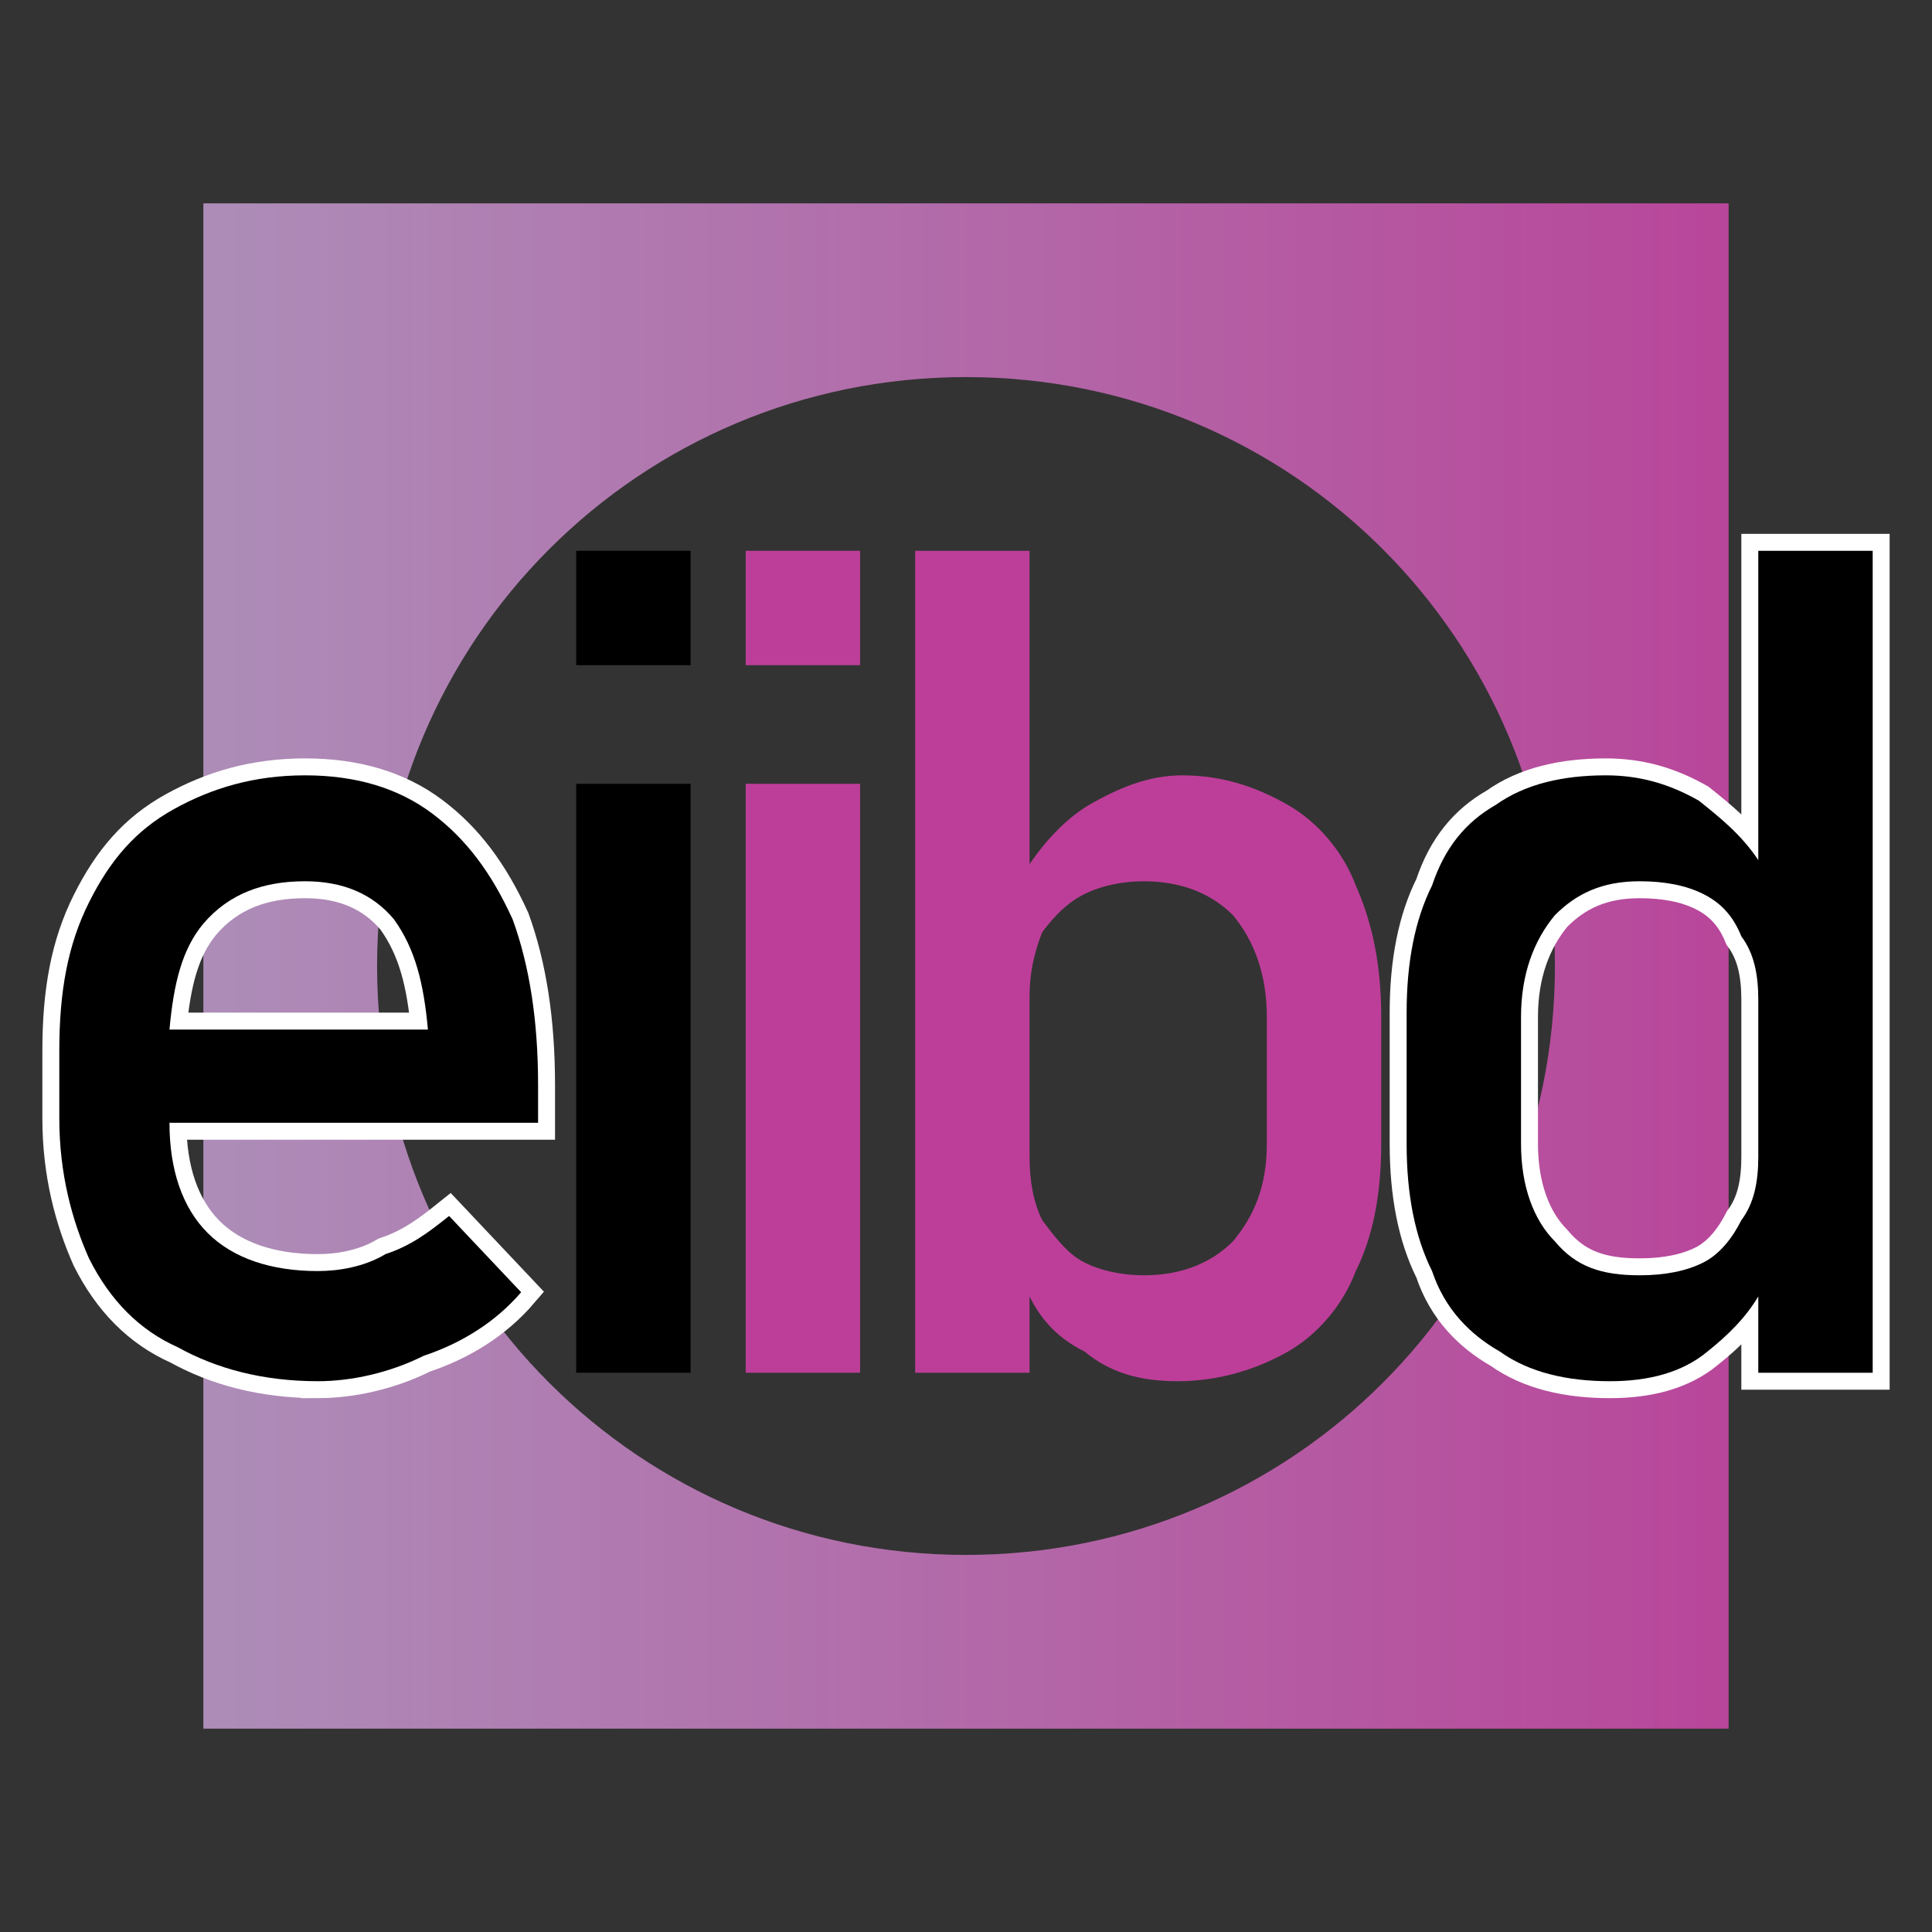 <?xml version="1.0" encoding="UTF-8" standalone="no"?>
<!DOCTYPE svg PUBLIC "-//W3C//DTD SVG 1.1//EN" "http://www.w3.org/Graphics/SVG/1.1/DTD/svg11.dtd">
<svg width="456" height="456" viewBox="0 0 456 456" version="1.1" xmlns="http://www.w3.org/2000/svg" style="shape-rendering:geometricPrecision; text-rendering:geometricPrecision; image-rendering:optimizeQuality; fill-rule:evenodd; clip-rule:evenodd">
	<rect x="0" y="0" width="456" height="456" fill="#333333" stroke="none"/>
	<defs>
		<linearGradient id="id0" gradientUnits="userSpaceOnUse" x1="47.999" y1="228" x2="408.001" y2="228">
			<stop offset="0" style="stop-opacity:1; stop-color:#AD8DB8"/>
			<stop offset="1" style="stop-opacity:1; stop-color:#B8469A"/>
		</linearGradient>
	</defs>
	<g id="Capa_x0020_1">
		<path fill="url(#id0)" d="M48 48l360 0 0 360 -360 0 0 -360zm180 41c77,0 139,62 139,139 0,77 -62,139 -139,139 -77,0 -139,-62 -139,-139 0,-77 62,-139 139,-139z"/>
		<g>
			<path fill="none" fill-rule="nonzero" stroke="white" stroke-width="8" d="M75 326c-13,0 -24,-3 -33,-8 -9,-4 -16,-11 -21,-21 -4,-9 -7,-20 -7,-33l0 -16c0,-14 2,-25 7,-35 5,-10 11,-17 20,-22 9,-5 19,-8 31,-8 12,0 22,3 30,9 8,6 14,14 19,25 4,11 6,24 6,39l0 9 -42 0 -45 0c0,11 3,20 9,26 6,6 15,9 26,9 5,0 11,-1 16,-4 6,-2 10,-5 15,-9l0 0 17 18 0 0c-6,7 -14,12 -23,15 -8,4 -17,6 -25,6zm26 -83c-1,-11 -3,-19 -8,-26 -5,-6 -12,-9 -21,-9 -10,0 -18,3 -24,10 -5,6 -7,14 -8,25l61 0z"/>
			<path id="1" fill="black" fill-rule="nonzero" d="M75 326c-13,0 -24,-3 -33,-8 -9,-4 -16,-11 -21,-21 -4,-9 -7,-20 -7,-33l0 -16c0,-14 2,-25 7,-35 5,-10 11,-17 20,-22 9,-5 19,-8 31,-8 12,0 22,3 30,9 8,6 14,14 19,25 4,11 6,24 6,39l0 9 -42 0 -45 0c0,11 3,20 9,26 6,6 15,9 26,9 5,0 11,-1 16,-4 6,-2 10,-5 15,-9l0 0 17 18 0 0c-6,7 -14,12 -23,15 -8,4 -17,6 -25,6zm26 -83c-1,-11 -3,-19 -8,-26 -5,-6 -12,-9 -21,-9 -10,0 -18,3 -24,10 -5,6 -7,14 -8,25l61 0z"/>
		</g>
		<path fill="black" fill-rule="nonzero" d="M136 130l27 0 0 27 -27 0 0 -27zm0 55l27 0 0 139 -27 0 0 -139z"/>
		<path fill="#BD3E99" fill-rule="nonzero" d="M176 130l27 0 0 27 -27 0 0 -27zm0 55l27 0 0 139 -27 0 0 -139z"/>
		<path fill="#BD3E99" fill-rule="nonzero" d="M216 130l27 0 0 74c4,-6 9,-11 14,-14 7,-4 14,-7 22,-7 10,0 18,3 25,7 7,4 13,11 16,19 4,9 6,19 6,31l0 30c0,12 -2,22 -6,30 -3,8 -9,15 -16,19 -7,4 -16,7 -26,7 -9,0 -16,-2 -22,-7 -6,-3 -10,-7 -13,-13l0 18 -27 0 0 -194zm27 105l0 38c0,6 1,11 3,15 3,4 6,8 10,10 4,2 9,3 14,3 9,0 16,-3 21,-8 5,-6 8,-13 8,-23l0 -30c0,-10 -3,-18 -8,-24 -5,-5 -12,-8 -21,-8 -5,0 -10,1 -14,3 -4,2 -7,5 -10,9 -2,5 -3,10 -3,15z"/>
		<g>
			<path fill="none" fill-rule="nonzero" stroke="white" stroke-width="8" d="M415 130l27 0 0 194 -27 0 0 -18c-3,5 -7,9 -12,13 -6,5 -14,7 -23,7 -10,0 -19,-2 -26,-7 -7,-4 -13,-10 -16,-19 -4,-8 -6,-18 -6,-30l0 -31c0,-12 2,-22 6,-30 3,-9 8,-15 15,-19 7,-5 16,-7 26,-7 8,0 15,2 22,6 5,4 10,8 14,14l0 -73zm0 143l0 -37c0,-6 -1,-11 -4,-15 -2,-5 -5,-8 -9,-10 -4,-2 -9,-3 -15,-3 -9,0 -15,3 -20,8 -5,6 -8,14 -8,24l0 30c0,10 3,18 8,23 5,6 11,8 20,8 6,0 11,-1 15,-3 4,-2 7,-6 9,-10 3,-4 4,-9 4,-15z"/>
			<path id="1" fill="black" fill-rule="nonzero" d="M415 130l27 0 0 194 -27 0 0 -18c-3,5 -7,9 -12,13 -6,5 -14,7 -23,7 -10,0 -19,-2 -26,-7 -7,-4 -13,-10 -16,-19 -4,-8 -6,-18 -6,-30l0 -31c0,-12 2,-22 6,-30 3,-9 8,-15 15,-19 7,-5 16,-7 26,-7 8,0 15,2 22,6 5,4 10,8 14,14l0 -73zm0 143l0 -37c0,-6 -1,-11 -4,-15 -2,-5 -5,-8 -9,-10 -4,-2 -9,-3 -15,-3 -9,0 -15,3 -20,8 -5,6 -8,14 -8,24l0 30c0,10 3,18 8,23 5,6 11,8 20,8 6,0 11,-1 15,-3 4,-2 7,-6 9,-10 3,-4 4,-9 4,-15z"/>
		</g>
	</g>
</svg>